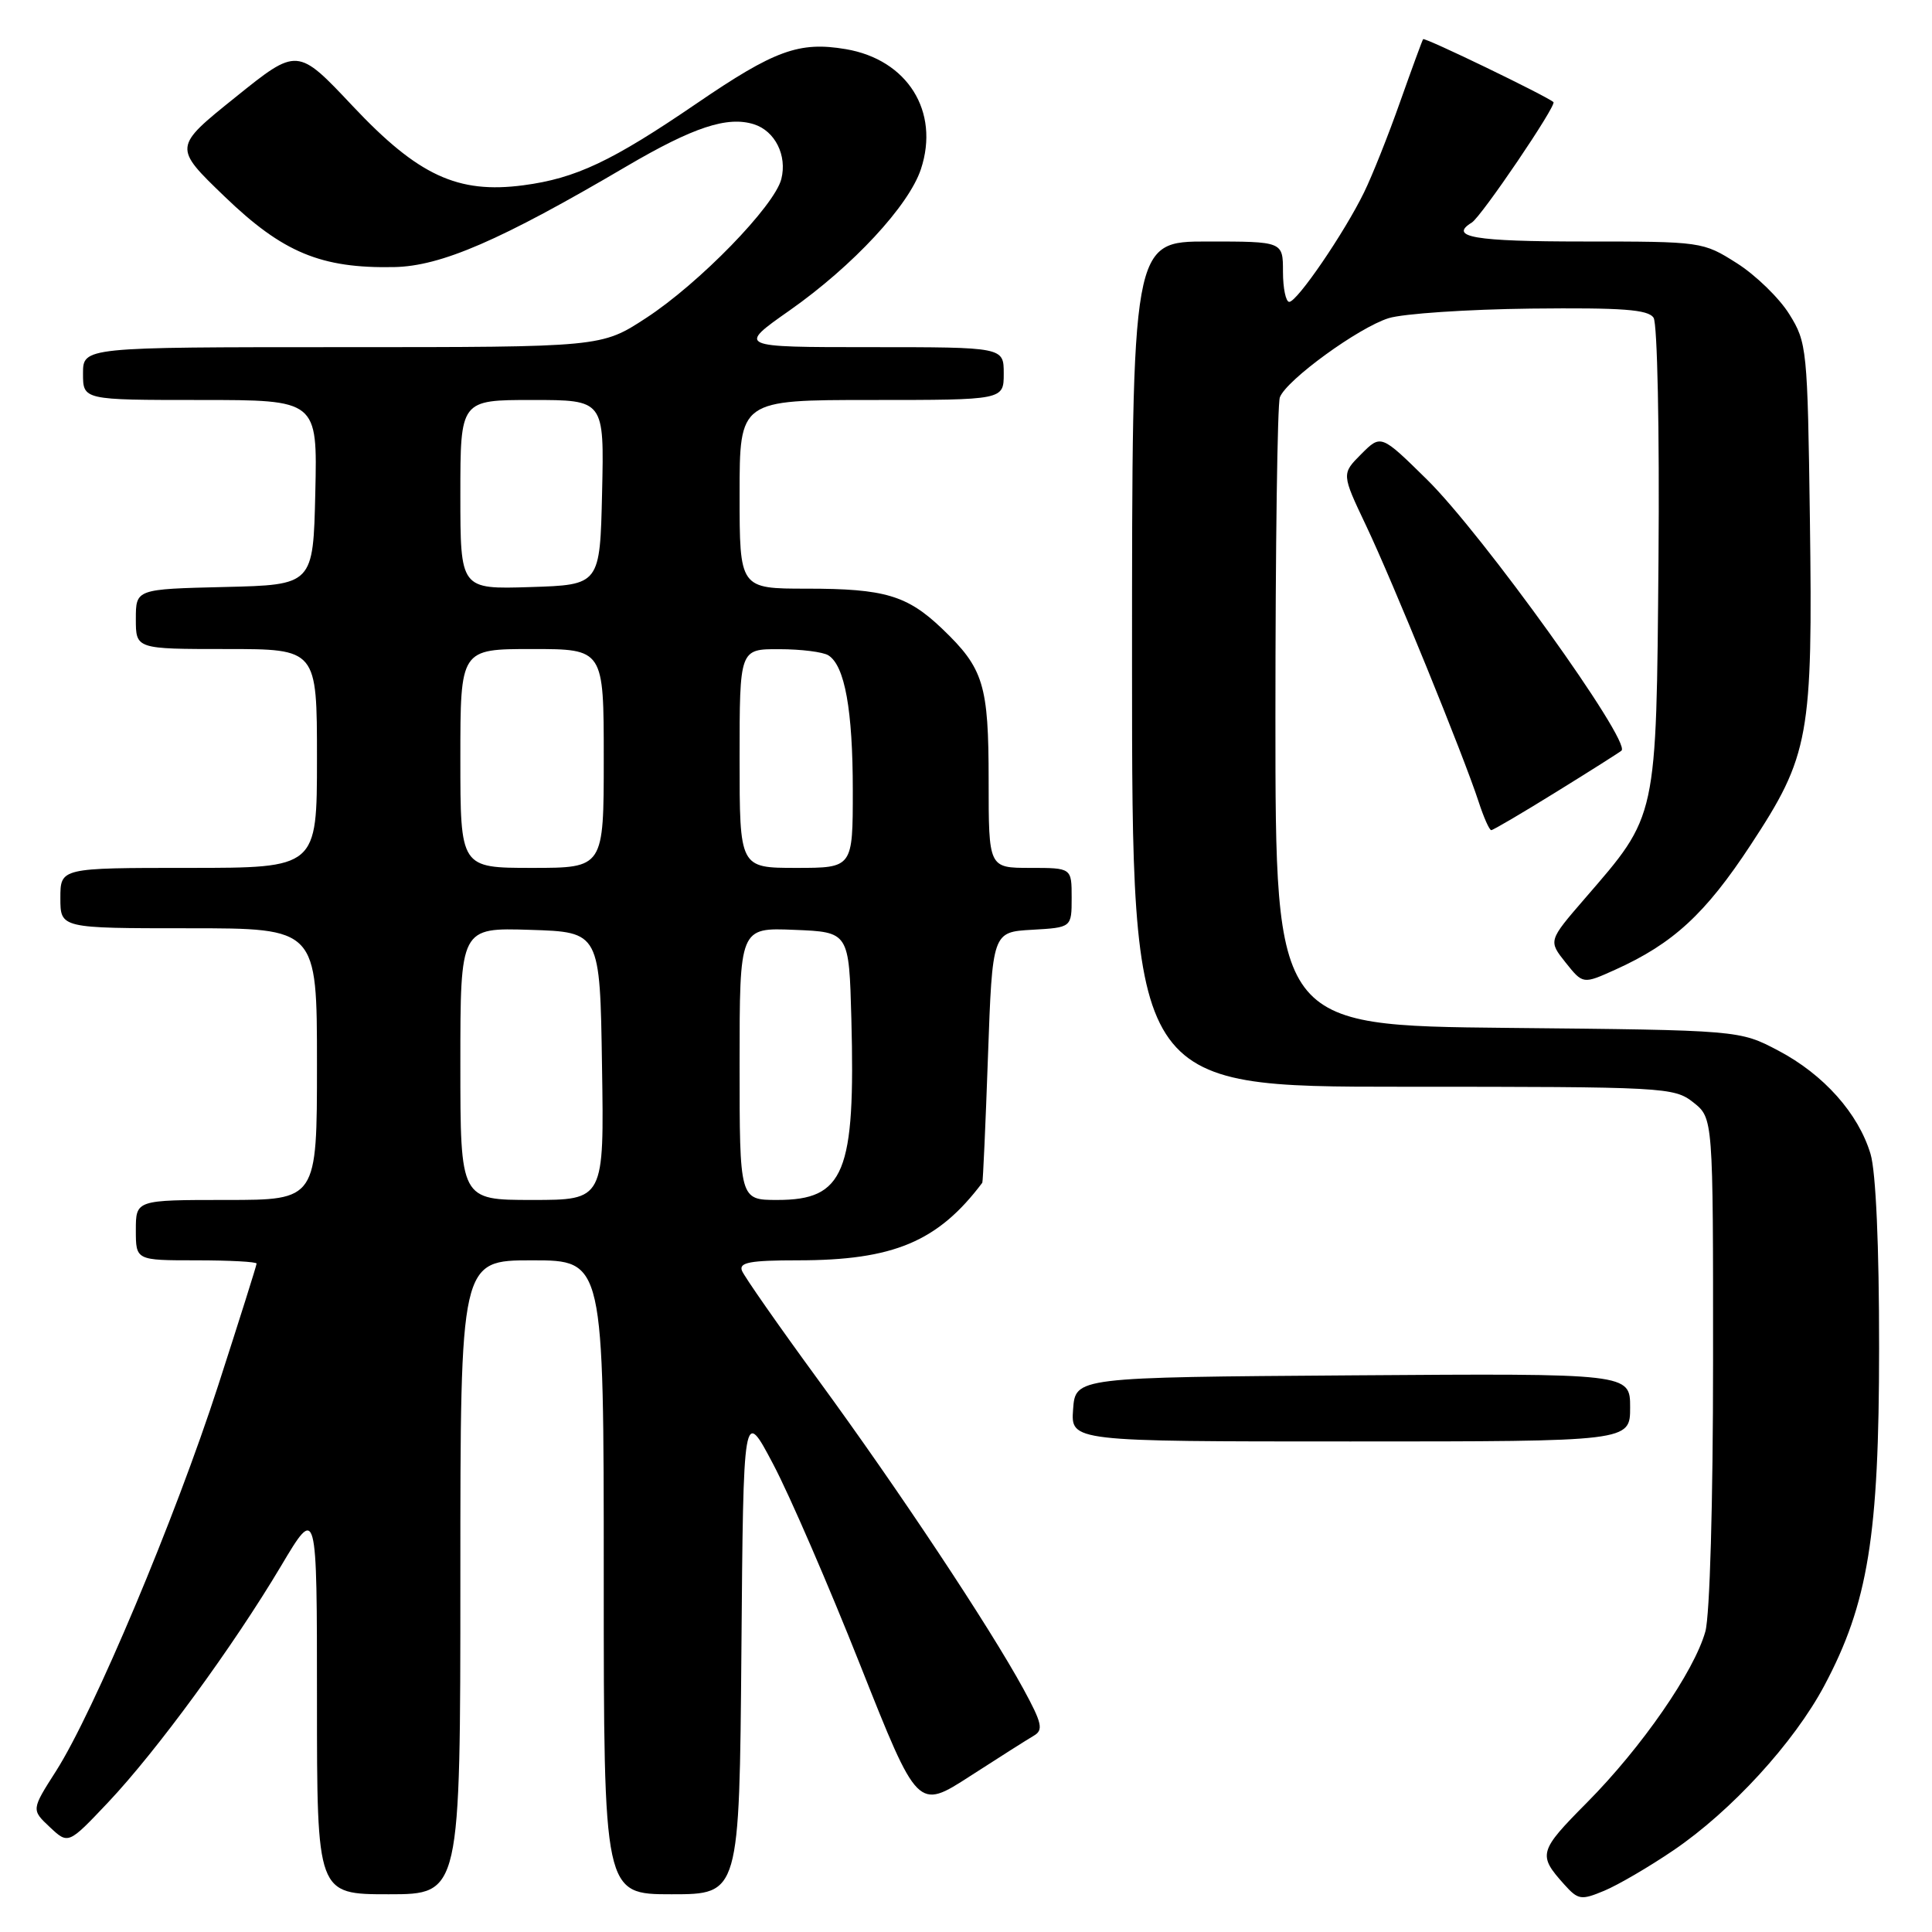 <?xml version="1.0" encoding="UTF-8" standalone="no"?>
<!DOCTYPE svg PUBLIC "-//W3C//DTD SVG 1.1//EN" "http://www.w3.org/Graphics/SVG/1.1/DTD/svg11.dtd" >
<svg xmlns="http://www.w3.org/2000/svg" xmlns:xlink="http://www.w3.org/1999/xlink" version="1.1" viewBox="0 0 256 256">
 <g >
 <path fill="currentColor"
d=" M 221.75 245.17 C 229.42 239.96 237.70 230.92 241.73 223.36 C 247.53 212.47 248.99 203.50 248.99 178.62 C 249.00 165.09 248.56 155.28 247.86 152.92 C 246.25 147.54 241.65 142.38 235.65 139.22 C 230.50 136.50 230.50 136.50 199.75 136.20 C 169.00 135.89 169.00 135.89 169.00 95.03 C 169.00 72.55 169.26 53.48 169.59 52.64 C 170.47 50.34 180.02 43.40 184.00 42.16 C 185.93 41.56 194.41 40.99 202.85 40.89 C 215.01 40.76 218.40 41.01 219.11 42.11 C 219.61 42.88 219.90 57.04 219.76 74.00 C 219.46 108.77 219.65 107.90 209.98 119.08 C 205.16 124.66 205.16 124.66 207.45 127.54 C 209.75 130.42 209.75 130.42 214.03 128.49 C 221.70 125.03 225.98 121.08 231.97 111.96 C 239.76 100.10 240.21 97.62 239.82 68.77 C 239.51 46.20 239.43 45.38 237.09 41.63 C 235.77 39.50 232.64 36.46 230.15 34.88 C 225.64 32.02 225.50 32.00 209.80 32.00 C 195.35 32.00 191.90 31.41 195.02 29.49 C 196.29 28.71 206.29 13.95 205.84 13.53 C 204.96 12.74 188.77 4.91 188.57 5.19 C 188.45 5.36 187.08 9.10 185.52 13.50 C 183.97 17.90 181.82 23.30 180.74 25.50 C 178.14 30.83 171.88 40.00 170.83 40.00 C 170.38 40.00 170.00 38.20 170.00 36.00 C 170.00 32.00 170.00 32.00 160.00 32.00 C 150.00 32.00 150.00 32.00 150.00 88.00 C 150.00 144.00 150.00 144.00 185.87 144.00 C 220.63 144.00 221.81 144.06 224.37 146.07 C 227.00 148.15 227.00 148.15 226.99 180.32 C 226.99 199.13 226.56 214.03 225.97 216.18 C 224.49 221.48 217.55 231.52 210.29 238.84 C 203.87 245.31 203.75 245.78 207.28 249.71 C 209.12 251.76 209.51 251.81 212.58 250.53 C 214.40 249.77 218.53 247.36 221.75 245.17 Z  M 61.00 209.00 C 61.00 167.00 61.00 167.00 70.50 167.00 C 80.00 167.00 80.00 167.00 80.00 209.00 C 80.00 251.00 80.00 251.00 88.99 251.00 C 97.97 251.00 97.97 251.00 98.24 218.76 C 98.50 186.52 98.50 186.52 102.45 194.01 C 104.63 198.13 109.82 210.13 114.00 220.67 C 121.60 239.83 121.60 239.83 128.55 235.34 C 132.37 232.87 136.18 230.46 137.00 229.98 C 138.28 229.23 138.07 228.32 135.61 223.80 C 131.11 215.55 118.98 197.28 108.43 182.86 C 103.15 175.64 98.60 169.12 98.31 168.37 C 97.89 167.28 99.42 167.00 105.71 167.00 C 118.40 167.00 124.28 164.53 130.16 156.72 C 130.25 156.60 130.59 149.07 130.91 140.00 C 131.50 123.50 131.50 123.50 136.75 123.20 C 142.00 122.90 142.00 122.90 142.00 118.95 C 142.00 115.00 142.00 115.00 136.50 115.00 C 131.00 115.00 131.00 115.00 131.00 103.45 C 131.00 90.71 130.35 88.58 124.84 83.31 C 120.21 78.89 117.22 78.00 106.93 78.00 C 98.00 78.00 98.00 78.00 98.00 65.50 C 98.00 53.00 98.00 53.00 115.50 53.00 C 133.00 53.00 133.00 53.00 133.00 49.50 C 133.00 46.00 133.00 46.00 115.34 46.00 C 97.69 46.00 97.69 46.00 104.66 41.11 C 113.01 35.24 120.43 27.25 122.03 22.40 C 124.55 14.76 120.24 7.89 112.06 6.51 C 105.89 5.47 102.64 6.65 92.32 13.70 C 81.07 21.38 76.31 23.63 69.35 24.55 C 60.65 25.70 55.40 23.26 46.75 14.07 C 39.41 6.27 39.41 6.27 31.19 12.89 C 22.96 19.50 22.96 19.50 29.78 26.06 C 37.47 33.47 42.54 35.58 52.22 35.39 C 58.45 35.27 66.30 31.87 83.00 22.05 C 91.86 16.85 96.38 15.35 99.91 16.47 C 102.70 17.36 104.32 20.60 103.53 23.72 C 102.64 27.28 92.63 37.57 85.59 42.15 C 79.69 46.00 79.69 46.00 45.34 46.00 C 11.00 46.00 11.00 46.00 11.00 49.50 C 11.00 53.00 11.00 53.00 26.53 53.00 C 42.06 53.00 42.06 53.00 41.78 65.25 C 41.50 77.50 41.50 77.50 29.75 77.78 C 18.00 78.06 18.00 78.06 18.00 82.03 C 18.00 86.00 18.00 86.00 30.00 86.00 C 42.00 86.00 42.00 86.00 42.00 100.50 C 42.00 115.00 42.00 115.00 25.00 115.00 C 8.00 115.00 8.00 115.00 8.00 119.00 C 8.00 123.00 8.00 123.00 25.00 123.00 C 42.00 123.00 42.00 123.00 42.00 141.00 C 42.00 159.00 42.00 159.00 30.00 159.00 C 18.00 159.00 18.00 159.00 18.00 163.00 C 18.00 167.00 18.00 167.00 26.00 167.00 C 30.40 167.00 34.00 167.19 34.00 167.43 C 34.00 167.67 31.70 174.95 28.90 183.61 C 23.21 201.19 12.44 226.79 7.44 234.65 C 4.15 239.80 4.15 239.80 6.60 242.10 C 9.05 244.40 9.05 244.40 14.31 238.84 C 20.77 232.00 30.88 218.18 37.24 207.50 C 42.00 199.50 42.00 199.50 42.00 225.25 C 42.00 251.00 42.00 251.00 51.50 251.00 C 61.00 251.00 61.00 251.00 61.00 209.00 Z  M 216.00 186.49 C 216.00 181.98 216.00 181.98 179.25 182.24 C 142.50 182.50 142.50 182.50 142.19 186.75 C 141.89 191.00 141.89 191.00 178.94 191.00 C 216.00 191.00 216.00 191.00 216.00 186.49 Z  M 206.27 104.90 C 210.80 102.10 214.66 99.65 214.86 99.46 C 216.14 98.22 196.43 70.77 189.07 63.53 C 182.99 57.55 182.99 57.55 180.37 60.17 C 177.76 62.79 177.76 62.79 181.01 69.64 C 184.52 77.02 193.93 100.11 195.93 106.25 C 196.60 108.31 197.35 110.00 197.60 110.00 C 197.84 110.00 201.74 107.71 206.27 104.90 Z  M 61.00 140.96 C 61.00 122.92 61.00 122.92 70.25 123.21 C 79.50 123.50 79.50 123.50 79.77 141.25 C 80.05 159.00 80.05 159.00 70.52 159.00 C 61.00 159.00 61.00 159.00 61.00 140.96 Z  M 98.00 140.96 C 98.00 122.91 98.00 122.91 105.25 123.21 C 112.50 123.50 112.50 123.50 112.81 135.00 C 113.35 155.43 111.89 159.00 103.00 159.00 C 98.00 159.00 98.00 159.00 98.00 140.96 Z  M 61.00 100.50 C 61.00 86.00 61.00 86.00 70.50 86.00 C 80.00 86.00 80.00 86.00 80.00 100.50 C 80.00 115.00 80.00 115.00 70.50 115.00 C 61.00 115.00 61.00 115.00 61.00 100.50 Z  M 98.00 100.50 C 98.00 86.00 98.00 86.00 103.25 86.02 C 106.14 86.02 109.07 86.39 109.77 86.84 C 111.94 88.21 113.00 94.09 113.00 104.74 C 113.00 115.00 113.00 115.00 105.50 115.00 C 98.00 115.00 98.00 115.00 98.00 100.50 Z  M 61.00 65.54 C 61.00 53.00 61.00 53.00 70.53 53.00 C 80.06 53.00 80.06 53.00 79.78 65.25 C 79.50 77.50 79.50 77.50 70.25 77.79 C 61.00 78.08 61.00 78.08 61.00 65.54 Z "/>
</g>
</svg>
